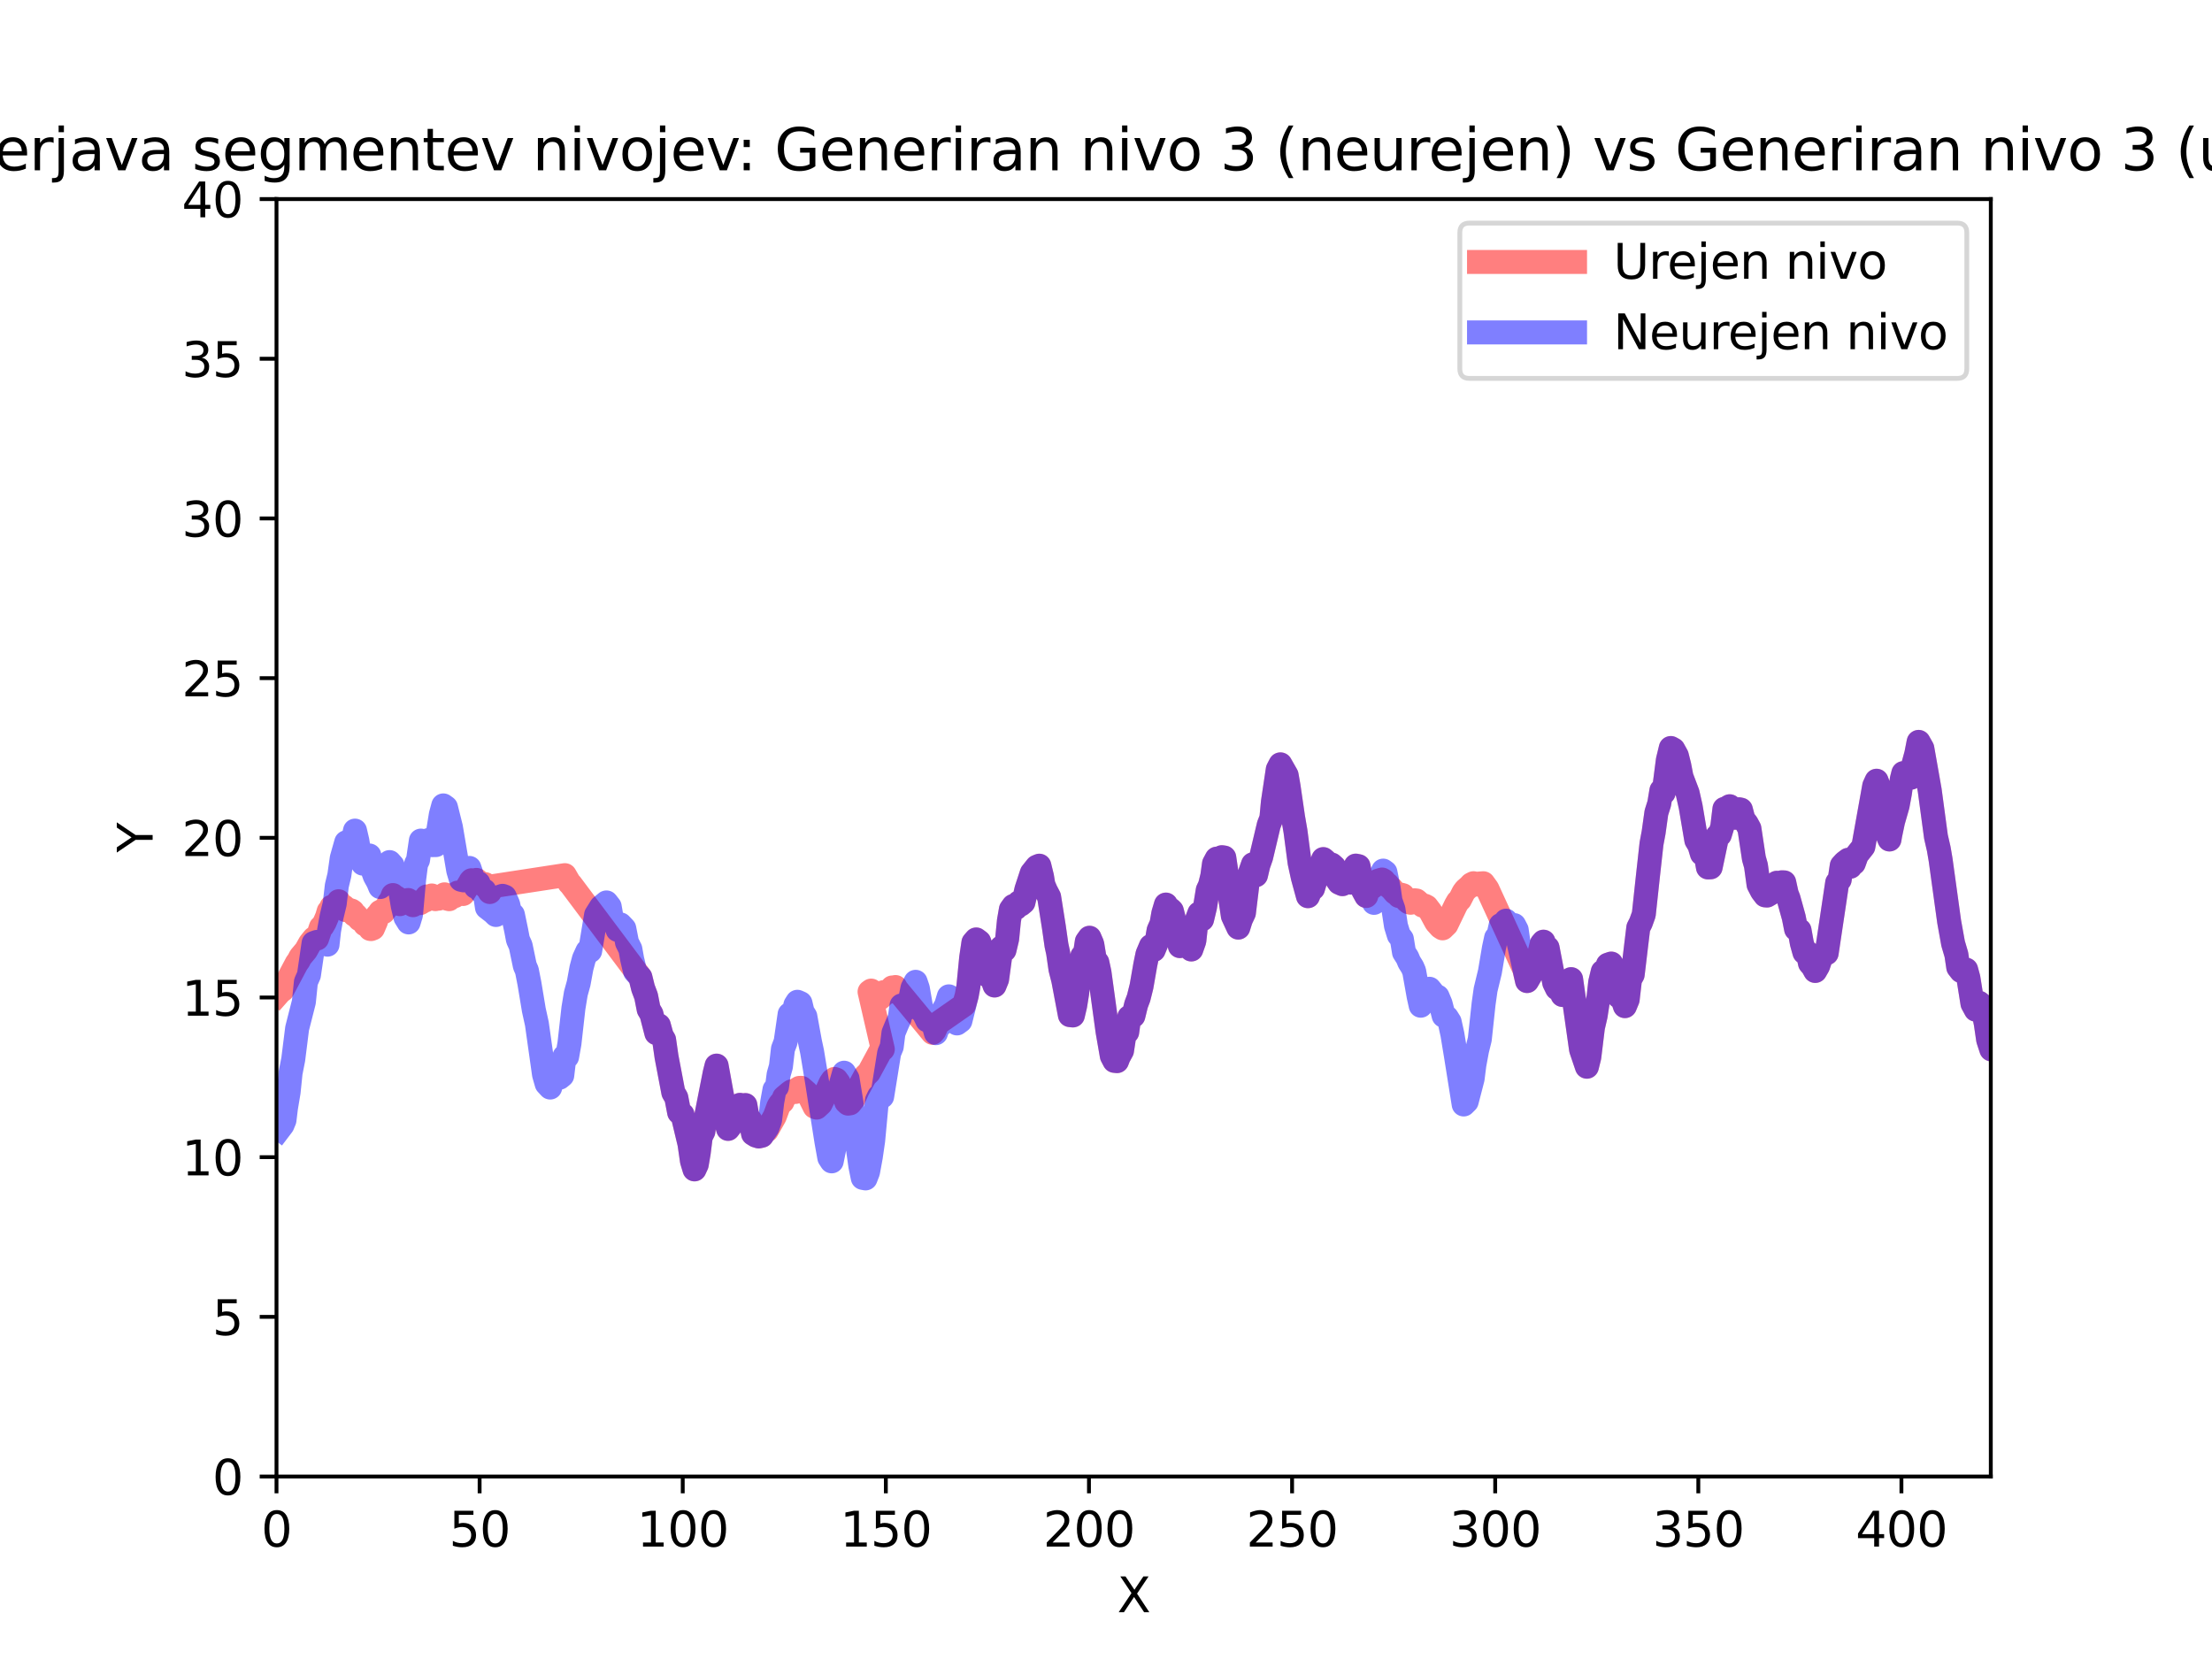 <?xml version="1.0" encoding="utf-8" standalone="no"?>
<!DOCTYPE svg PUBLIC "-//W3C//DTD SVG 1.1//EN"
  "http://www.w3.org/Graphics/SVG/1.1/DTD/svg11.dtd">
<svg xmlns:xlink="http://www.w3.org/1999/xlink" width="460.8pt" height="345.6pt" viewBox="0 0 460.8 345.6" xmlns="http://www.w3.org/2000/svg" version="1.1">
 <defs>
  <style type="text/css">*{stroke-linejoin: round; stroke-linecap: butt}</style>
 </defs>
 <g id="figure_1">
  <g id="patch_1">
   <path d="M 0 345.6 
L 460.8 345.6 
L 460.8 0 
L 0 0 
z
" style="fill: #ffffff"/>
  </g>
  <g id="axes_1">
   <g id="patch_2">
    <path d="M 57.6 307.584 
L 414.72 307.584 
L 414.72 41.472 
L 57.6 41.472 
z
" style="fill: #ffffff"/>
   </g>
   <g id="line2d_1">
    <path d="M 57.989 207.021 
L 58.423 206.529 
L 58.835 206.265 
L 61.806 200.671 
L 62.189 200.145 
L 62.578 199.38 
L 63.743 197.986 
L 64.577 196.497 
L 65.394 195.483 
L 65.822 195.378 
L 66.061 195.513 
L 66.835 193.196 
L 67.191 192.92 
L 67.643 192.125 
L 68.121 191.01 
L 68.469 189.843 
L 68.633 189.852 
L 69.043 188.924 
L 69.488 189.097 
L 69.838 188.877 
L 70.536 187.745 
L 70.945 188.655 
L 71.607 188.818 
L 71.977 189.58 
L 72.442 189.398 
L 72.754 189.628 
L 73.211 189.683 
L 73.49 189.874 
L 73.823 190.57 
L 74.091 190.579 
L 74.904 191.511 
L 75.503 191.721 
L 76.037 192.572 
L 76.358 192.552 
L 76.772 192.928 
L 77.12 193.516 
L 77.299 193.542 
L 77.704 193.387 
L 78.355 191.869 
L 78.607 190.685 
L 78.756 190.599 
L 79.196 189.938 
L 79.251 190.01 
L 79.555 189.746 
L 79.895 190.004 
L 80.295 189.436 
L 81.087 187.948 
L 81.477 187.478 
L 81.846 186.457 
L 82.269 186.852 
L 82.6 186.976 
L 82.954 187.484 
L 83.3 188.354 
L 83.686 187.92 
L 83.995 187.853 
L 84.56 187.569 
L 85.019 187.487 
L 85.552 188.241 
L 86.042 188.568 
L 86.352 188.099 
L 86.755 188.125 
L 86.951 187.98 
L 87.524 188.131 
L 87.86 187.939 
L 88.247 187.479 
L 88.463 187.442 
L 88.583 187.58 
L 88.926 186.742 
L 89.329 186.736 
L 89.837 186.98 
L 89.787 186.915 
L 89.942 186.545 
L 90.255 186.754 
L 90.423 186.846 
L 90.717 187.303 
L 91.102 187.135 
L 91.385 187.207 
L 92.609 186.309 
L 93.191 187.224 
L 93.571 187.314 
L 94.406 186.448 
L 94.712 186.689 
L 95.353 185.942 
L 95.727 185.974 
L 96.465 186.233 
L 98.059 183.567 
L 98.024 183.59 
L 98.222 183.372 
L 98.994 183.655 
L 99.245 183.3 
L 100.342 184.163 
L 101.072 184.188 
L 101.496 185.039 
L 101.658 184.997 
L 102.023 185.826 
L 102.608 184.619 
L 117.665 182.313 
L 118.594 183.921 
L 118.903 184.231 
L 133.406 203.591 
L 133.964 205.848 
L 134.594 207.521 
L 135.134 210.271 
L 135.705 211.231 
L 136.734 215.22 
L 137.247 213.597 
L 137.833 215.74 
L 138.341 216.608 
L 138.854 220.169 
L 140.268 227.59 
L 140.888 228.653 
L 141.486 231.748 
L 142.17 232.176 
L 143.628 238.258 
L 144.148 241.857 
L 144.674 243.601 
L 145.141 242.589 
L 145.557 240.143 
L 145.978 236.792 
L 146.531 235.695 
L 146.849 233.15 
L 147.055 232.82 
L 148.892 223.514 
L 149.276 221.99 
L 150.811 230.421 
L 151.272 233.761 
L 151.676 235.168 
L 152.343 234.315 
L 152.911 232.063 
L 153.611 232.286 
L 154.158 230.16 
L 154.9 231.247 
L 155.271 230.204 
L 155.738 232.888 
L 156.321 233.373 
L 156.882 236.193 
L 157.476 236.565 
L 158.067 236.744 
L 158.711 236.591 
L 159.314 235.674 
L 159.752 235.462 
L 161.403 232.546 
L 162.181 230.443 
L 162.567 229.874 
L 163.004 229.493 
L 163.348 228.606 
L 164.522 227.615 
L 164.928 227.334 
L 165.716 227.471 
L 166.11 226.893 
L 166.532 226.633 
L 166.946 226.62 
L 168.084 227.62 
L 168.482 228.11 
L 169.693 230.555 
L 170.118 230.729 
L 170.951 229.962 
L 172.167 227.497 
L 172.988 225.676 
L 173.411 225.051 
L 173.832 224.766 
L 174.219 224.903 
L 174.677 225.529 
L 175.504 227.655 
L 175.892 228.219 
L 176.281 229.552 
L 176.66 229.906 
L 177.083 229.843 
L 177.84 228.879 
L 178.62 227.124 
L 180.23 224.165 
L 181.021 223.397 
L 183.492 218.833 
L 183.905 218.578 
L 181.146 206.604 
L 181.479 206.359 
L 181.664 206.63 
L 182.279 207.051 
L 182.788 207.696 
L 183.237 207.986 
L 183.567 207.715 
L 183.943 206.723 
L 184.187 206.66 
L 184.769 206.791 
L 185.04 206.489 
L 185.57 206.198 
L 185.88 205.708 
L 186.213 206.162 
L 186.542 205.618 
L 186.666 205.848 
L 186.605 205.861 
L 194.277 215.15 
L 194.671 214.693 
L 195.11 213.696 
L 195.539 213.043 
L 200.825 209.355 
L 201.385 207.397 
L 201.731 205.497 
L 202.321 199.475 
L 202.782 196.36 
L 203.356 195.706 
L 203.995 196.188 
L 204.52 197.724 
L 204.945 200.68 
L 205.407 202.941 
L 205.95 203.364 
L 206.61 203.665 
L 207.186 205.297 
L 207.71 204.001 
L 208.611 197.366 
L 209.248 197.916 
L 209.808 195.563 
L 210.181 191.796 
L 210.589 189.449 
L 211.105 188.726 
L 211.653 189.149 
L 212.24 188.004 
L 212.65 188.423 
L 213.197 187.968 
L 213.822 185.284 
L 214.933 181.892 
L 215.991 180.563 
L 216.512 180.343 
L 217.066 182.607 
L 217.351 184.33 
L 217.884 185.576 
L 218.551 186.853 
L 219.554 193.196 
L 220.084 196.914 
L 220.419 198.452 
L 220.917 201.887 
L 221.502 204.192 
L 222.881 211.468 
L 223.496 211.533 
L 223.979 209.466 
L 224.387 206.93 
L 224.9 202.249 
L 225.462 199.176 
L 226.017 198.704 
L 226.405 196.134 
L 226.963 195.351 
L 227.534 196.679 
L 228.045 199.781 
L 228.597 200.504 
L 229.04 202.572 
L 230.729 214.889 
L 231.613 219.968 
L 232.152 220.994 
L 232.688 221.054 
L 233.035 220.162 
L 233.734 218.872 
L 234.228 215.61 
L 234.816 215.012 
L 235.25 211.866 
L 235.848 211.499 
L 236.102 211.628 
L 236.686 209.243 
L 237.197 207.891 
L 237.793 205.505 
L 238.586 200.967 
L 239.041 198.765 
L 239.752 197.082 
L 240.33 197.896 
L 240.878 196.575 
L 241.36 193.799 
L 241.962 192.451 
L 242.341 190.276 
L 242.886 188.442 
L 243.497 189.668 
L 243.796 189.432 
L 244.113 189.746 
L 244.655 191.855 
L 245.093 194.497 
L 245.793 197.093 
L 246.39 196.583 
L 246.959 197.113 
L 247.625 195.471 
L 248.168 197.793 
L 248.8 195.995 
L 249.247 191.852 
L 249.836 190.26 
L 250.412 191.524 
L 251.02 188.982 
L 251.6 185.437 
L 252.061 184.449 
L 252.543 182.495 
L 252.902 179.921 
L 253.465 178.871 
L 254.158 179.384 
L 254.545 178.569 
L 255.035 178.646 
L 256.828 190.796 
L 257.96 193.238 
L 258.491 191.541 
L 259.129 190.184 
L 259.826 184.456 
L 260.311 182.096 
L 261.021 180.043 
L 261.638 182.323 
L 262.141 180.194 
L 262.718 178.549 
L 264.308 171.855 
L 264.853 170.456 
L 265.172 167.062 
L 266.184 160.295 
L 266.734 159.23 
L 268.022 161.492 
L 268.423 163.767 
L 269.367 170.246 
L 269.872 173.167 
L 270.731 179.688 
L 271.399 182.758 
L 272.474 186.693 
L 273.004 185.404 
L 273.527 185.071 
L 274.172 182.899 
L 274.545 180.996 
L 275.133 180.276 
L 275.663 178.966 
L 276.145 179.379 
L 276.782 181.686 
L 277.394 180.104 
L 277.939 180.591 
L 278.452 183.124 
L 278.984 183.889 
L 279.648 184.188 
L 280.268 182.441 
L 280.929 182.611 
L 281.372 183.865 
L 281.958 182.238 
L 282.435 180.327 
L 283.007 180.443 
L 283.987 185.508 
L 284.612 186.652 
L 285.088 185.103 
L 285.478 185.103 
L 286.231 184.563 
L 286.625 183.848 
L 287.068 183.473 
L 287.903 183.223 
L 288.285 183.449 
L 288.649 183.987 
L 289.05 184.224 
L 289.443 184.766 
L 289.844 185.07 
L 290.64 186 
L 291.05 186.191 
L 291.422 186.662 
L 291.848 186.372 
L 292.25 186.489 
L 293.071 187.629 
L 293.478 187.966 
L 293.854 188.058 
L 294.277 187.864 
L 294.648 187.544 
L 295.067 187.587 
L 295.913 188.323 
L 296.357 188.653 
L 296.804 188.669 
L 297.207 188.877 
L 298.013 189.934 
L 298.81 191.416 
L 299.207 192.143 
L 300.091 193.117 
L 300.516 193.389 
L 301.318 192.615 
L 303.277 188.549 
L 303.695 187.829 
L 304.123 187.408 
L 304.877 185.921 
L 305.28 185.381 
L 306.12 184.639 
L 306.507 184.222 
L 306.956 183.994 
L 307.354 184.286 
L 307.757 184.09 
L 308.998 183.999 
L 309.841 185.164 
L 317.529 201.907 
L 318.117 204.371 
L 319.161 202.572 
L 319.634 201.988 
L 320.125 201.583 
L 320.673 198.627 
L 321.169 196.603 
L 321.534 196.171 
L 322.04 198.256 
L 322.389 197.441 
L 323.78 204.733 
L 324.351 205.902 
L 324.808 204.947 
L 325.495 207.275 
L 326.072 206.164 
L 326.704 204.502 
L 327.288 203.973 
L 329.37 218.648 
L 330.581 222.218 
L 331.079 220.205 
L 331.831 214.044 
L 332.399 211.586 
L 333.039 207.446 
L 333.356 204.603 
L 333.886 202.399 
L 334.475 202.65 
L 334.951 200.972 
L 335.654 200.731 
L 336.225 201.977 
L 336.796 205.632 
L 337.225 207.576 
L 337.825 207.591 
L 338.499 209.598 
L 339.072 208.21 
L 339.556 204.029 
L 340.114 203.027 
L 340.866 196.728 
L 341.287 193.253 
L 341.81 192.217 
L 342.432 190.485 
L 343.313 182.314 
L 344.042 175.742 
L 344.479 173.418 
L 345.055 169.289 
L 345.646 167.412 
L 346.101 164.673 
L 346.569 165.138 
L 347.448 158.339 
L 348.057 155.827 
L 348.592 156.124 
L 349.31 157.425 
L 349.817 159.429 
L 350.283 161.846 
L 351.56 165.21 
L 352.202 168.061 
L 353.375 175.02 
L 354.017 176.095 
L 354.541 177.849 
L 355.211 177.414 
L 355.797 180.703 
L 356.351 180.679 
L 357.727 174.186 
L 358.257 173.919 
L 358.779 172.211 
L 359.233 168.497 
L 359.69 168.347 
L 360.327 167.958 
L 361.479 170.352 
L 361.904 170.06 
L 362.242 168.581 
L 362.654 168.664 
L 363.191 170.707 
L 363.87 171.569 
L 364.432 172.606 
L 365.369 178.823 
L 365.797 180.328 
L 366.34 184.273 
L 367.036 185.616 
L 367.724 186.525 
L 368.095 186.557 
L 369.026 186.014 
L 369.485 184.441 
L 370.147 183.895 
L 370.605 184.48 
L 371.172 183.802 
L 371.682 183.82 
L 372.194 186.169 
L 372.584 187.174 
L 373.676 191.108 
L 374.16 193.542 
L 374.873 193.787 
L 375.352 196.45 
L 375.899 198.412 
L 376.592 198.49 
L 377.05 200.649 
L 377.616 201.302 
L 378.142 202.266 
L 378.759 201.194 
L 379.35 199.399 
L 379.891 198.82 
L 380.523 198.577 
L 382.721 183.874 
L 383.241 183.25 
L 383.675 180.329 
L 384.273 179.677 
L 385.018 179.111 
L 385.464 180.554 
L 385.973 179.822 
L 386.182 179.83 
L 386.806 178.097 
L 388.17 176.372 
L 390.436 163.721 
L 390.924 162.642 
L 391.266 163.554 
L 392.116 169.153 
L 392.495 171.851 
L 392.962 173.361 
L 393.609 174.877 
L 393.769 173.929 
L 394.357 171.126 
L 395.306 167.826 
L 395.79 165.212 
L 396.185 162.311 
L 396.504 161.051 
L 397.007 161.478 
L 398.1 162.002 
L 398.621 159.178 
L 399.199 157.051 
L 399.687 154.551 
L 400.457 155.918 
L 401.995 164.634 
L 403.296 174.303 
L 403.884 176.871 
L 404.264 179.103 
L 406.043 191.985 
L 406.863 196.538 
L 407.55 198.869 
L 407.942 201.507 
L 408.553 202.289 
L 408.966 202.028 
L 409.583 201.996 
L 410.05 203.727 
L 410.901 209.061 
L 411.594 210.336 
L 412.262 208.888 
L 412.911 209.413 
L 413.68 213.243 
L 414.171 216.609 
L 414.828 218.607 
L 415.351 217.601 
L 415.94 214.918 
L 416.889 207.505 
L 417.107 206.825 
L 417.43 205.01 
L 418.028 205.727 
L 418.574 202.894 
L 419.047 198.524 
L 419.574 197.474 
L 419.885 195.576 
L 420.359 194.979 
L 421.041 192.982 
L 421.279 192.975 
L 421.854 193.885 
L 422.402 193.304 
L 423.021 191.193 
L 423.734 189.599 
L 424.405 184.261 
L 424.933 181.287 
L 425.507 179.554 
L 426.24 179.263 
L 426.7 177.763 
L 427.161 177.605 
L 427.786 178.694 
L 428.503 180.546 
L 429.093 183.369 
L 429.552 181.292 
L 430.126 181.717 
L 430.457 180.516 
L 431.051 179.655 
L 431.58 178.35 
L 432.149 178.654 
L 432.631 175.613 
L 433.282 174.243 
L 433.885 175.599 
L 434.531 177.449 
L 435.098 176.469 
L 435.829 176.491 
L 436.254 175.094 
L 436.683 171.341 
L 438.067 168.69 
L 438.662 168.527 
L 439.216 167.041 
L 439.7 168.771 
L 440.18 168.098 
L 440.683 170.549 
L 441.12 170.35 
L 441.539 168.999 
L 442.113 169.278 
L 442.613 170.437 
L 443.25 173.445 
L 443.937 173.915 
L 444.428 177.371 
L 444.718 178.271 
L 445.31 178.613 
L 446.044 179.668 
L 446.609 179.506 
L 447.213 177.352 
L 447.848 176.845 
L 448.513 176.676 
L 449.673 172.043 
L 450.634 169.173 
L 451.186 165.434 
L 451.698 162.844 
L 452.336 163.729 
L 452.74 164.924 
L 453.213 167.904 
L 453.717 167.536 
L 454.279 168.817 
L 454.997 168.227 
L 455.489 166.822 
L 456.24 159.515 
L 456.818 156.868 
L 457.391 157.285 
L 457.835 156.52 
L 458.275 158.293 
L 458.984 160.39 
L 459.58 161.251 
L 460.087 164.653 
L 460.434 166.087 
L 460.892 166.419 
L 461.8 172.199 
L 461.8 172.199 
" clip-path="url(#p571373178b)" style="fill: none; stroke: #ff0000; stroke-opacity: 0.5; stroke-width: 5; stroke-linecap: square"/>
   </g>
   <g id="line2d_2">
    <path d="M 58.262 235.121 
L 58.847 234.349 
L 59.258 233.352 
L 59.576 230.764 
L 60.119 227.516 
L 60.531 223.502 
L 61.087 220.674 
L 61.897 214.23 
L 63.3 208.717 
L 63.727 204.556 
L 64.356 203.121 
L 65.328 196.467 
L 66.026 196.215 
L 66.587 196.541 
L 67.22 196.232 
L 68.226 196.788 
L 68.557 193.822 
L 69.08 190.935 
L 69.732 188.24 
L 70.165 184.505 
L 70.691 182.312 
L 71.196 178.764 
L 72.128 175.467 
L 72.859 176.827 
L 73.346 175.773 
L 73.951 173.034 
L 74.445 175.159 
L 74.871 177.791 
L 75.595 179.909 
L 76.944 178.212 
L 77.437 180.719 
L 78.068 182.483 
L 78.752 183.723 
L 79.193 184.787 
L 79.832 182.052 
L 80.557 182.364 
L 81.148 179.59 
L 81.773 180.29 
L 82.128 182.437 
L 82.614 183.644 
L 82.845 183.879 
L 83.408 185.774 
L 83.898 188.688 
L 84.469 191.104 
L 85.125 192.157 
L 85.617 190.527 
L 86.286 183.034 
L 86.687 179.944 
L 87.08 179.167 
L 87.678 175.112 
L 88.384 175.833 
L 88.821 175.805 
L 89.349 174.975 
L 90.015 176.053 
L 90.801 176.043 
L 91.833 169.697 
L 92.347 167.784 
L 92.9 168.184 
L 93.929 172.318 
L 95.463 181.344 
L 96.035 183.269 
L 96.602 183.395 
L 97.256 181.712 
L 97.788 180.807 
L 99.09 184.753 
L 99.682 183.973 
L 100.249 185.715 
L 100.912 185.519 
L 101.446 189.046 
L 102.746 190.049 
L 103.319 190.607 
L 104.173 186.789 
L 104.689 186.617 
L 105.15 186.785 
L 105.858 188.397 
L 106.362 190.655 
L 106.847 190.549 
L 107.549 193.916 
L 107.895 195.744 
L 108.463 197.008 
L 109.335 201.194 
L 109.758 202.166 
L 110.287 204.852 
L 111.207 210.391 
L 111.84 213.265 
L 113.332 223.841 
L 113.883 225.763 
L 114.615 226.554 
L 115.273 224.28 
L 116.564 224.503 
L 117.122 224.045 
L 117.601 220.048 
L 118.136 220.141 
L 118.627 217.375 
L 119.452 210.033 
L 119.957 206.957 
L 120.541 204.844 
L 121.126 201.671 
L 121.649 199.71 
L 122.371 198.134 
L 122.936 198.105 
L 124.178 190.577 
L 125.236 188.89 
L 126.333 187.994 
L 127.006 188.851 
L 127.495 191.674 
L 128.184 192.482 
L 128.654 193.721 
L 129.233 192.571 
L 130.05 193.43 
L 130.619 196.333 
L 131.309 197.709 
L 131.683 199.78 
L 132.298 202.371 
L 133.406 203.591 
L 133.964 205.848 
L 134.594 207.521 
L 135.134 210.271 
L 135.705 211.231 
L 136.734 215.22 
L 137.247 213.597 
L 137.833 215.74 
L 138.341 216.608 
L 138.854 220.169 
L 140.268 227.59 
L 140.888 228.653 
L 141.486 231.748 
L 142.17 232.176 
L 143.628 238.258 
L 144.148 241.857 
L 144.674 243.601 
L 145.141 242.589 
L 145.557 240.143 
L 145.978 236.792 
L 146.531 235.695 
L 146.849 233.15 
L 147.055 232.82 
L 148.892 223.514 
L 149.276 221.99 
L 150.811 230.421 
L 151.272 233.761 
L 151.676 235.168 
L 152.343 234.315 
L 152.911 232.063 
L 153.611 232.286 
L 154.158 230.16 
L 154.9 231.247 
L 155.271 230.204 
L 155.738 232.888 
L 156.321 233.373 
L 156.882 236.193 
L 157.476 236.565 
L 158.067 236.744 
L 158.711 236.591 
L 159.86 234.91 
L 160.411 233.384 
L 160.867 229.59 
L 161.341 226.987 
L 161.862 226.408 
L 162.199 223.856 
L 162.681 222.153 
L 163.105 218.501 
L 163.655 217.049 
L 164.492 211.282 
L 165.081 211.976 
L 165.694 209.357 
L 166.115 208.69 
L 166.752 208.975 
L 167.184 210.797 
L 167.763 211.732 
L 168.721 216.988 
L 169.176 219.11 
L 170.209 225.374 
L 170.948 230.123 
L 172.174 237.899 
L 172.763 241.171 
L 173.256 241.928 
L 173.785 239.312 
L 174.851 227.633 
L 175.192 225.78 
L 175.844 223.464 
L 176.553 224.66 
L 177.407 229.862 
L 179.231 242.914 
L 179.73 245.369 
L 180.309 245.481 
L 180.826 244.138 
L 181.405 240.985 
L 181.897 237.59 
L 182.672 229.286 
L 183.111 228.361 
L 183.767 228.431 
L 185.232 219.331 
L 185.765 218.049 
L 186.126 215.168 
L 186.847 213.417 
L 187.438 212.09 
L 187.801 209.459 
L 189.084 209.998 
L 189.655 207.988 
L 190.089 205.818 
L 190.742 204.53 
L 191.203 205.897 
L 191.992 210.507 
L 192.561 211.311 
L 193.171 212.564 
L 193.565 212.593 
L 193.702 212.068 
L 194.318 212.955 
L 194.964 215.223 
L 195.51 213.609 
L 196.066 213.418 
L 196.534 210.393 
L 197.077 209.482 
L 197.661 207.559 
L 198.679 210.174 
L 199.361 213.196 
L 200.062 212.684 
L 201.385 207.397 
L 201.731 205.497 
L 202.321 199.474 
L 202.782 196.36 
L 203.356 195.706 
L 203.995 196.188 
L 204.52 197.724 
L 204.945 200.68 
L 205.407 202.941 
L 205.95 203.364 
L 206.61 203.665 
L 207.186 205.297 
L 207.71 204.001 
L 208.611 197.366 
L 209.248 197.916 
L 209.808 195.563 
L 210.181 191.796 
L 210.589 189.449 
L 211.105 188.726 
L 211.653 189.149 
L 212.24 188.004 
L 212.65 188.423 
L 213.197 187.968 
L 213.822 185.284 
L 214.933 181.892 
L 215.991 180.563 
L 216.512 180.343 
L 217.066 182.607 
L 217.351 184.33 
L 217.884 185.576 
L 218.551 186.853 
L 219.554 193.196 
L 220.084 196.914 
L 220.419 198.452 
L 220.917 201.887 
L 221.502 204.192 
L 222.881 211.468 
L 223.496 211.533 
L 223.979 209.466 
L 224.387 206.93 
L 224.9 202.249 
L 225.463 199.176 
L 226.017 198.704 
L 226.405 196.134 
L 226.963 195.351 
L 227.534 196.679 
L 228.045 199.781 
L 228.597 200.504 
L 229.04 202.572 
L 230.729 214.889 
L 231.613 219.968 
L 232.152 220.994 
L 232.688 221.054 
L 233.035 220.162 
L 233.734 218.872 
L 234.228 215.61 
L 234.816 215.012 
L 235.25 211.866 
L 235.848 211.499 
L 236.102 211.628 
L 236.686 209.243 
L 237.197 207.891 
L 237.793 205.505 
L 238.586 200.967 
L 239.041 198.765 
L 239.752 197.082 
L 240.33 197.896 
L 240.878 196.575 
L 241.36 193.799 
L 241.962 192.451 
L 242.341 190.276 
L 242.886 188.442 
L 243.497 189.668 
L 243.796 189.432 
L 244.113 189.746 
L 244.655 191.855 
L 245.093 194.497 
L 245.792 197.093 
L 246.39 196.583 
L 246.959 197.113 
L 247.625 195.471 
L 248.168 197.793 
L 248.8 195.995 
L 249.247 191.852 
L 249.836 190.26 
L 250.412 191.524 
L 251.02 188.982 
L 251.6 185.437 
L 252.061 184.449 
L 252.543 182.495 
L 252.902 179.921 
L 253.465 178.871 
L 254.158 179.384 
L 254.545 178.569 
L 255.035 178.646 
L 256.828 190.796 
L 257.96 193.238 
L 258.491 191.541 
L 259.129 190.184 
L 259.826 184.456 
L 260.311 182.096 
L 261.021 180.043 
L 261.638 182.323 
L 262.141 180.194 
L 262.718 178.549 
L 264.308 171.855 
L 264.853 170.456 
L 265.172 167.062 
L 266.184 160.295 
L 266.734 159.23 
L 268.022 161.492 
L 268.423 163.767 
L 269.367 170.246 
L 269.872 173.167 
L 270.731 179.688 
L 271.399 182.759 
L 272.474 186.693 
L 273.004 185.404 
L 273.527 185.071 
L 274.172 182.899 
L 274.545 180.996 
L 275.133 180.276 
L 275.663 178.966 
L 276.145 179.379 
L 276.782 181.686 
L 277.394 180.104 
L 277.939 180.591 
L 278.452 183.124 
L 278.984 183.889 
L 279.648 184.188 
L 280.268 182.441 
L 280.929 182.611 
L 281.372 183.865 
L 281.958 182.238 
L 282.435 180.327 
L 283.007 180.443 
L 283.987 185.508 
L 284.612 186.652 
L 285.088 185.103 
L 285.665 187.04 
L 286.229 188.084 
L 286.862 186.447 
L 287.408 182.936 
L 288.139 181.365 
L 288.608 181.711 
L 289.305 185.123 
L 289.668 187.669 
L 290.275 189.398 
L 290.805 192.868 
L 291.397 194.801 
L 292.029 195.612 
L 292.481 198.387 
L 293.169 199.462 
L 293.58 200.431 
L 294.231 201.478 
L 294.596 202.328 
L 295.534 207.581 
L 295.963 209.508 
L 297.214 206.379 
L 297.785 205.979 
L 298.513 206.878 
L 298.85 207.788 
L 299.477 207.606 
L 300.104 209.106 
L 300.745 211.601 
L 301.397 211.939 
L 301.992 212.883 
L 302.562 215.47 
L 303.321 220.087 
L 304.914 230.078 
L 305.54 229.463 
L 306.772 224.706 
L 307.134 221.832 
L 307.692 218.819 
L 308.268 216.481 
L 309.063 209.097 
L 309.477 206.168 
L 310.376 202.456 
L 311.209 197.512 
L 311.667 195.375 
L 312.162 194.813 
L 312.632 192.698 
L 313.056 192.763 
L 313.732 191.795 
L 314.465 193.074 
L 314.883 194.332 
L 315.429 192.712 
L 315.952 193.708 
L 316.307 196.175 
L 318.117 204.371 
L 319.161 202.572 
L 319.634 201.988 
L 320.125 201.583 
L 320.673 198.627 
L 321.169 196.603 
L 321.534 196.171 
L 322.04 198.256 
L 322.389 197.441 
L 323.78 204.733 
L 324.351 205.902 
L 324.808 204.947 
L 325.495 207.275 
L 326.072 206.164 
L 326.704 204.502 
L 327.288 203.973 
L 329.37 218.648 
L 330.581 222.218 
L 331.079 220.205 
L 331.831 214.044 
L 332.399 211.586 
L 333.039 207.446 
L 333.356 204.603 
L 333.886 202.399 
L 334.475 202.65 
L 334.951 200.972 
L 335.654 200.731 
L 336.225 201.977 
L 336.796 205.632 
L 337.225 207.576 
L 337.825 207.591 
L 338.499 209.598 
L 339.072 208.21 
L 339.556 204.029 
L 340.114 203.027 
L 340.866 196.728 
L 341.287 193.253 
L 341.81 192.217 
L 342.432 190.485 
L 343.313 182.314 
L 344.042 175.742 
L 344.479 173.418 
L 345.055 169.289 
L 345.646 167.412 
L 346.101 164.673 
L 346.569 165.138 
L 347.448 158.339 
L 348.057 155.827 
L 348.592 156.124 
L 349.31 157.425 
L 349.817 159.429 
L 350.283 161.846 
L 351.56 165.21 
L 352.202 168.061 
L 353.375 175.02 
L 354.017 176.095 
L 354.541 177.849 
L 355.211 177.414 
L 355.797 180.703 
L 356.351 180.679 
L 357.727 174.186 
L 358.257 173.919 
L 358.779 172.211 
L 359.233 168.497 
L 359.69 168.347 
L 360.327 167.958 
L 361.479 170.352 
L 361.904 170.06 
L 362.242 168.581 
L 362.654 168.664 
L 363.191 170.707 
L 363.87 171.569 
L 364.432 172.606 
L 365.369 178.823 
L 365.797 180.328 
L 366.34 184.273 
L 367.036 185.616 
L 367.724 186.525 
L 368.095 186.557 
L 369.026 186.014 
L 369.485 184.441 
L 370.147 183.895 
L 370.605 184.48 
L 371.172 183.802 
L 371.682 183.82 
L 372.194 186.169 
L 372.584 187.174 
L 373.676 191.108 
L 374.16 193.542 
L 374.873 193.787 
L 375.352 196.45 
L 375.899 198.412 
L 376.592 198.49 
L 377.05 200.649 
L 377.616 201.302 
L 378.142 202.266 
L 378.759 201.194 
L 379.35 199.399 
L 379.891 198.82 
L 380.523 198.577 
L 382.721 183.874 
L 383.241 183.25 
L 383.675 180.329 
L 384.273 179.677 
L 385.018 179.111 
L 385.464 180.554 
L 385.973 179.822 
L 386.182 179.83 
L 386.806 178.097 
L 388.17 176.372 
L 390.436 163.721 
L 390.924 162.642 
L 391.266 163.554 
L 392.116 169.153 
L 392.495 171.851 
L 392.962 173.361 
L 393.609 174.877 
L 393.769 173.929 
L 394.357 171.126 
L 395.306 167.826 
L 395.79 165.212 
L 396.185 162.311 
L 396.504 161.051 
L 397.007 161.478 
L 398.1 162.002 
L 398.621 159.178 
L 399.199 157.051 
L 399.687 154.551 
L 400.456 155.918 
L 401.995 164.634 
L 403.296 174.303 
L 403.884 176.871 
L 404.264 179.103 
L 406.043 191.985 
L 406.863 196.538 
L 407.55 198.869 
L 407.942 201.507 
L 408.553 202.289 
L 408.966 202.028 
L 409.583 201.996 
L 410.05 203.727 
L 410.901 209.061 
L 411.594 210.336 
L 412.262 208.888 
L 412.911 209.413 
L 413.68 213.243 
L 414.171 216.609 
L 414.828 218.607 
L 415.351 217.601 
L 415.94 214.918 
L 416.889 207.505 
L 417.107 206.825 
L 417.43 205.01 
L 418.028 205.727 
L 418.574 202.894 
L 419.047 198.524 
L 419.574 197.474 
L 419.885 195.576 
L 420.359 194.979 
L 421.041 192.982 
L 421.279 192.975 
L 421.854 193.885 
L 422.402 193.304 
L 423.021 191.193 
L 423.734 189.599 
L 424.405 184.261 
L 424.933 181.287 
L 425.507 179.554 
L 426.24 179.263 
L 426.7 177.763 
L 427.161 177.605 
L 427.786 178.694 
L 428.503 180.546 
L 429.093 183.369 
L 429.552 181.292 
L 430.126 181.717 
L 430.457 180.516 
L 431.051 179.655 
L 431.58 178.35 
L 432.149 178.654 
L 432.631 175.613 
L 433.282 174.243 
L 433.885 175.599 
L 434.531 177.449 
L 435.098 176.469 
L 435.829 176.491 
L 436.254 175.094 
L 436.683 171.341 
L 438.067 168.69 
L 438.662 168.527 
L 439.216 167.041 
L 439.7 168.771 
L 440.18 168.098 
L 440.683 170.549 
L 441.12 170.35 
L 441.539 168.999 
L 442.113 169.278 
L 442.613 170.437 
L 443.25 173.445 
L 443.937 173.915 
L 444.428 177.371 
L 444.718 178.271 
L 445.31 178.613 
L 446.044 179.668 
L 446.609 179.506 
L 447.213 177.352 
L 447.848 176.845 
L 448.513 176.676 
L 449.673 172.043 
L 450.634 169.173 
L 451.186 165.434 
L 451.698 162.844 
L 452.336 163.729 
L 452.74 164.924 
L 453.213 167.904 
L 453.717 167.536 
L 454.279 168.817 
L 454.997 168.227 
L 455.489 166.822 
L 456.24 159.515 
L 456.818 156.868 
L 457.391 157.285 
L 457.835 156.52 
L 458.275 158.293 
L 458.984 160.39 
L 459.58 161.251 
L 460.087 164.653 
L 460.434 166.087 
L 460.892 166.419 
L 461.8 172.199 
L 461.8 172.199 
" clip-path="url(#p571373178b)" style="fill: none; stroke: #0000ff; stroke-opacity: 0.5; stroke-width: 5; stroke-linecap: square"/>
   </g>
   <g id="matplotlib.axis_1">
    <g id="xtick_1">
     <g id="line2d_3">
      <defs>
       <path id="m6b997e5cc7" d="M 0 0 
L 0 3.5 
" style="stroke: #000000; stroke-width: 0.8"/>
      </defs>
      <g>
       <use xlink:href="#m6b997e5cc7" x="57.6" y="307.584" style="stroke: #000000; stroke-width: 0.8"/>
      </g>
     </g>
     <g id="text_1">
      <!-- 0 -->
      <g transform="translate(54.419 322.182) scale(0.1 -0.1)">
       <defs>
        <path id="DejaVuSans-30" d="M 2034 4250 
Q 1547 4250 1301 3770 
Q 1056 3291 1056 2328 
Q 1056 1369 1301 889 
Q 1547 409 2034 409 
Q 2525 409 2770 889 
Q 3016 1369 3016 2328 
Q 3016 3291 2770 3770 
Q 2525 4250 2034 4250 
z
M 2034 4750 
Q 2819 4750 3233 4129 
Q 3647 3509 3647 2328 
Q 3647 1150 3233 529 
Q 2819 -91 2034 -91 
Q 1250 -91 836 529 
Q 422 1150 422 2328 
Q 422 3509 836 4129 
Q 1250 4750 2034 4750 
z
" transform="scale(0.016)"/>
       </defs>
       <use xlink:href="#DejaVuSans-30"/>
      </g>
     </g>
    </g>
    <g id="xtick_2">
     <g id="line2d_4">
      <g>
       <use xlink:href="#m6b997e5cc7" x="99.913" y="307.584" style="stroke: #000000; stroke-width: 0.8"/>
      </g>
     </g>
     <g id="text_2">
      <!-- 50 -->
      <g transform="translate(93.55 322.182) scale(0.1 -0.1)">
       <defs>
        <path id="DejaVuSans-35" d="M 691 4666 
L 3169 4666 
L 3169 4134 
L 1269 4134 
L 1269 2991 
Q 1406 3038 1543 3061 
Q 1681 3084 1819 3084 
Q 2600 3084 3056 2656 
Q 3513 2228 3513 1497 
Q 3513 744 3044 326 
Q 2575 -91 1722 -91 
Q 1428 -91 1123 -41 
Q 819 9 494 109 
L 494 744 
Q 775 591 1075 516 
Q 1375 441 1709 441 
Q 2250 441 2565 725 
Q 2881 1009 2881 1497 
Q 2881 1984 2565 2268 
Q 2250 2553 1709 2553 
Q 1456 2553 1204 2497 
Q 953 2441 691 2322 
L 691 4666 
z
" transform="scale(0.016)"/>
       </defs>
       <use xlink:href="#DejaVuSans-35"/>
       <use xlink:href="#DejaVuSans-30" x="63.623"/>
      </g>
     </g>
    </g>
    <g id="xtick_3">
     <g id="line2d_5">
      <g>
       <use xlink:href="#m6b997e5cc7" x="142.226" y="307.584" style="stroke: #000000; stroke-width: 0.8"/>
      </g>
     </g>
     <g id="text_3">
      <!-- 100 -->
      <g transform="translate(132.682 322.182) scale(0.1 -0.1)">
       <defs>
        <path id="DejaVuSans-31" d="M 794 531 
L 1825 531 
L 1825 4091 
L 703 3866 
L 703 4441 
L 1819 4666 
L 2450 4666 
L 2450 531 
L 3481 531 
L 3481 0 
L 794 0 
L 794 531 
z
" transform="scale(0.016)"/>
       </defs>
       <use xlink:href="#DejaVuSans-31"/>
       <use xlink:href="#DejaVuSans-30" x="63.623"/>
       <use xlink:href="#DejaVuSans-30" x="127.246"/>
      </g>
     </g>
    </g>
    <g id="xtick_4">
     <g id="line2d_6">
      <g>
       <use xlink:href="#m6b997e5cc7" x="184.538" y="307.584" style="stroke: #000000; stroke-width: 0.8"/>
      </g>
     </g>
     <g id="text_4">
      <!-- 150 -->
      <g transform="translate(174.995 322.182) scale(0.1 -0.1)">
       <use xlink:href="#DejaVuSans-31"/>
       <use xlink:href="#DejaVuSans-35" x="63.623"/>
       <use xlink:href="#DejaVuSans-30" x="127.246"/>
      </g>
     </g>
    </g>
    <g id="xtick_5">
     <g id="line2d_7">
      <g>
       <use xlink:href="#m6b997e5cc7" x="226.851" y="307.584" style="stroke: #000000; stroke-width: 0.8"/>
      </g>
     </g>
     <g id="text_5">
      <!-- 200 -->
      <g transform="translate(217.307 322.182) scale(0.1 -0.1)">
       <defs>
        <path id="DejaVuSans-32" d="M 1228 531 
L 3431 531 
L 3431 0 
L 469 0 
L 469 531 
Q 828 903 1448 1529 
Q 2069 2156 2228 2338 
Q 2531 2678 2651 2914 
Q 2772 3150 2772 3378 
Q 2772 3750 2511 3984 
Q 2250 4219 1831 4219 
Q 1534 4219 1204 4116 
Q 875 4013 500 3803 
L 500 4441 
Q 881 4594 1212 4672 
Q 1544 4750 1819 4750 
Q 2544 4750 2975 4387 
Q 3406 4025 3406 3419 
Q 3406 3131 3298 2873 
Q 3191 2616 2906 2266 
Q 2828 2175 2409 1742 
Q 1991 1309 1228 531 
z
" transform="scale(0.016)"/>
       </defs>
       <use xlink:href="#DejaVuSans-32"/>
       <use xlink:href="#DejaVuSans-30" x="63.623"/>
       <use xlink:href="#DejaVuSans-30" x="127.246"/>
      </g>
     </g>
    </g>
    <g id="xtick_6">
     <g id="line2d_8">
      <g>
       <use xlink:href="#m6b997e5cc7" x="269.164" y="307.584" style="stroke: #000000; stroke-width: 0.8"/>
      </g>
     </g>
     <g id="text_6">
      <!-- 250 -->
      <g transform="translate(259.62 322.182) scale(0.1 -0.1)">
       <use xlink:href="#DejaVuSans-32"/>
       <use xlink:href="#DejaVuSans-35" x="63.623"/>
       <use xlink:href="#DejaVuSans-30" x="127.246"/>
      </g>
     </g>
    </g>
    <g id="xtick_7">
     <g id="line2d_9">
      <g>
       <use xlink:href="#m6b997e5cc7" x="311.477" y="307.584" style="stroke: #000000; stroke-width: 0.8"/>
      </g>
     </g>
     <g id="text_7">
      <!-- 300 -->
      <g transform="translate(301.933 322.182) scale(0.1 -0.1)">
       <defs>
        <path id="DejaVuSans-33" d="M 2597 2516 
Q 3050 2419 3304 2112 
Q 3559 1806 3559 1356 
Q 3559 666 3084 287 
Q 2609 -91 1734 -91 
Q 1441 -91 1130 -33 
Q 819 25 488 141 
L 488 750 
Q 750 597 1062 519 
Q 1375 441 1716 441 
Q 2309 441 2620 675 
Q 2931 909 2931 1356 
Q 2931 1769 2642 2001 
Q 2353 2234 1838 2234 
L 1294 2234 
L 1294 2753 
L 1863 2753 
Q 2328 2753 2575 2939 
Q 2822 3125 2822 3475 
Q 2822 3834 2567 4026 
Q 2313 4219 1838 4219 
Q 1578 4219 1281 4162 
Q 984 4106 628 3988 
L 628 4550 
Q 988 4650 1302 4700 
Q 1616 4750 1894 4750 
Q 2613 4750 3031 4423 
Q 3450 4097 3450 3541 
Q 3450 3153 3228 2886 
Q 3006 2619 2597 2516 
z
" transform="scale(0.016)"/>
       </defs>
       <use xlink:href="#DejaVuSans-33"/>
       <use xlink:href="#DejaVuSans-30" x="63.623"/>
       <use xlink:href="#DejaVuSans-30" x="127.246"/>
      </g>
     </g>
    </g>
    <g id="xtick_8">
     <g id="line2d_10">
      <g>
       <use xlink:href="#m6b997e5cc7" x="353.79" y="307.584" style="stroke: #000000; stroke-width: 0.8"/>
      </g>
     </g>
     <g id="text_8">
      <!-- 350 -->
      <g transform="translate(344.246 322.182) scale(0.1 -0.1)">
       <use xlink:href="#DejaVuSans-33"/>
       <use xlink:href="#DejaVuSans-35" x="63.623"/>
       <use xlink:href="#DejaVuSans-30" x="127.246"/>
      </g>
     </g>
    </g>
    <g id="xtick_9">
     <g id="line2d_11">
      <g>
       <use xlink:href="#m6b997e5cc7" x="396.102" y="307.584" style="stroke: #000000; stroke-width: 0.8"/>
      </g>
     </g>
     <g id="text_9">
      <!-- 400 -->
      <g transform="translate(386.559 322.182) scale(0.1 -0.1)">
       <defs>
        <path id="DejaVuSans-34" d="M 2419 4116 
L 825 1625 
L 2419 1625 
L 2419 4116 
z
M 2253 4666 
L 3047 4666 
L 3047 1625 
L 3713 1625 
L 3713 1100 
L 3047 1100 
L 3047 0 
L 2419 0 
L 2419 1100 
L 313 1100 
L 313 1709 
L 2253 4666 
z
" transform="scale(0.016)"/>
       </defs>
       <use xlink:href="#DejaVuSans-34"/>
       <use xlink:href="#DejaVuSans-30" x="63.623"/>
       <use xlink:href="#DejaVuSans-30" x="127.246"/>
      </g>
     </g>
    </g>
    <g id="text_10">
     <!-- X -->
     <g transform="translate(232.735 335.861) scale(0.1 -0.1)">
      <defs>
       <path id="DejaVuSans-58" d="M 403 4666 
L 1081 4666 
L 2241 2931 
L 3406 4666 
L 4084 4666 
L 2584 2425 
L 4184 0 
L 3506 0 
L 2194 1984 
L 872 0 
L 191 0 
L 1856 2491 
L 403 4666 
z
" transform="scale(0.016)"/>
      </defs>
      <use xlink:href="#DejaVuSans-58"/>
     </g>
    </g>
   </g>
   <g id="matplotlib.axis_2">
    <g id="ytick_1">
     <g id="line2d_12">
      <defs>
       <path id="m8dd1f0a8d3" d="M 0 0 
L -3.5 0 
" style="stroke: #000000; stroke-width: 0.8"/>
      </defs>
      <g>
       <use xlink:href="#m8dd1f0a8d3" x="57.6" y="307.584" style="stroke: #000000; stroke-width: 0.8"/>
      </g>
     </g>
     <g id="text_11">
      <!-- 0 -->
      <g transform="translate(44.237 311.383) scale(0.1 -0.1)">
       <use xlink:href="#DejaVuSans-30"/>
      </g>
     </g>
    </g>
    <g id="ytick_2">
     <g id="line2d_13">
      <g>
       <use xlink:href="#m8dd1f0a8d3" x="57.6" y="274.32" style="stroke: #000000; stroke-width: 0.8"/>
      </g>
     </g>
     <g id="text_12">
      <!-- 5 -->
      <g transform="translate(44.237 278.119) scale(0.1 -0.1)">
       <use xlink:href="#DejaVuSans-35"/>
      </g>
     </g>
    </g>
    <g id="ytick_3">
     <g id="line2d_14">
      <g>
       <use xlink:href="#m8dd1f0a8d3" x="57.6" y="241.056" style="stroke: #000000; stroke-width: 0.8"/>
      </g>
     </g>
     <g id="text_13">
      <!-- 10 -->
      <g transform="translate(37.875 244.855) scale(0.1 -0.1)">
       <use xlink:href="#DejaVuSans-31"/>
       <use xlink:href="#DejaVuSans-30" x="63.623"/>
      </g>
     </g>
    </g>
    <g id="ytick_4">
     <g id="line2d_15">
      <g>
       <use xlink:href="#m8dd1f0a8d3" x="57.6" y="207.792" style="stroke: #000000; stroke-width: 0.8"/>
      </g>
     </g>
     <g id="text_14">
      <!-- 15 -->
      <g transform="translate(37.875 211.591) scale(0.1 -0.1)">
       <use xlink:href="#DejaVuSans-31"/>
       <use xlink:href="#DejaVuSans-35" x="63.623"/>
      </g>
     </g>
    </g>
    <g id="ytick_5">
     <g id="line2d_16">
      <g>
       <use xlink:href="#m8dd1f0a8d3" x="57.6" y="174.528" style="stroke: #000000; stroke-width: 0.8"/>
      </g>
     </g>
     <g id="text_15">
      <!-- 20 -->
      <g transform="translate(37.875 178.327) scale(0.1 -0.1)">
       <use xlink:href="#DejaVuSans-32"/>
       <use xlink:href="#DejaVuSans-30" x="63.623"/>
      </g>
     </g>
    </g>
    <g id="ytick_6">
     <g id="line2d_17">
      <g>
       <use xlink:href="#m8dd1f0a8d3" x="57.6" y="141.264" style="stroke: #000000; stroke-width: 0.8"/>
      </g>
     </g>
     <g id="text_16">
      <!-- 25 -->
      <g transform="translate(37.875 145.063) scale(0.1 -0.1)">
       <use xlink:href="#DejaVuSans-32"/>
       <use xlink:href="#DejaVuSans-35" x="63.623"/>
      </g>
     </g>
    </g>
    <g id="ytick_7">
     <g id="line2d_18">
      <g>
       <use xlink:href="#m8dd1f0a8d3" x="57.6" y="108" style="stroke: #000000; stroke-width: 0.8"/>
      </g>
     </g>
     <g id="text_17">
      <!-- 30 -->
      <g transform="translate(37.875 111.799) scale(0.1 -0.1)">
       <use xlink:href="#DejaVuSans-33"/>
       <use xlink:href="#DejaVuSans-30" x="63.623"/>
      </g>
     </g>
    </g>
    <g id="ytick_8">
     <g id="line2d_19">
      <g>
       <use xlink:href="#m8dd1f0a8d3" x="57.6" y="74.736" style="stroke: #000000; stroke-width: 0.8"/>
      </g>
     </g>
     <g id="text_18">
      <!-- 35 -->
      <g transform="translate(37.875 78.535) scale(0.1 -0.1)">
       <use xlink:href="#DejaVuSans-33"/>
       <use xlink:href="#DejaVuSans-35" x="63.623"/>
      </g>
     </g>
    </g>
    <g id="ytick_9">
     <g id="line2d_20">
      <g>
       <use xlink:href="#m8dd1f0a8d3" x="57.6" y="41.472" style="stroke: #000000; stroke-width: 0.8"/>
      </g>
     </g>
     <g id="text_19">
      <!-- 40 -->
      <g transform="translate(37.875 45.271) scale(0.1 -0.1)">
       <use xlink:href="#DejaVuSans-34"/>
       <use xlink:href="#DejaVuSans-30" x="63.623"/>
      </g>
     </g>
    </g>
    <g id="text_20">
     <!-- Y -->
     <g transform="translate(31.795 177.582) rotate(-90) scale(0.1 -0.1)">
      <defs>
       <path id="DejaVuSans-59" d="M -13 4666 
L 666 4666 
L 1959 2747 
L 3244 4666 
L 3922 4666 
L 2272 2222 
L 2272 0 
L 1638 0 
L 1638 2222 
L -13 4666 
z
" transform="scale(0.016)"/>
      </defs>
      <use xlink:href="#DejaVuSans-59"/>
     </g>
    </g>
   </g>
   <g id="patch_3">
    <path d="M 57.6 307.584 
L 57.6 41.472 
" style="fill: none; stroke: #000000; stroke-width: 0.8; stroke-linejoin: miter; stroke-linecap: square"/>
   </g>
   <g id="patch_4">
    <path d="M 414.72 307.584 
L 414.72 41.472 
" style="fill: none; stroke: #000000; stroke-width: 0.8; stroke-linejoin: miter; stroke-linecap: square"/>
   </g>
   <g id="patch_5">
    <path d="M 57.6 307.584 
L 414.72 307.584 
" style="fill: none; stroke: #000000; stroke-width: 0.8; stroke-linejoin: miter; stroke-linecap: square"/>
   </g>
   <g id="patch_6">
    <path d="M 57.6 41.472 
L 414.72 41.472 
" style="fill: none; stroke: #000000; stroke-width: 0.8; stroke-linejoin: miter; stroke-linecap: square"/>
   </g>
   <g id="text_21">
    <!-- Primerjava segmentev nivojev: Generiran nivo 3 (neurejen) vs Generiran nivo 3 (urejen) -->
    <g transform="translate(-28.248 35.472) scale(0.12 -0.12)">
     <defs>
      <path id="DejaVuSans-50" d="M 1259 4147 
L 1259 2394 
L 2053 2394 
Q 2494 2394 2734 2622 
Q 2975 2850 2975 3272 
Q 2975 3691 2734 3919 
Q 2494 4147 2053 4147 
L 1259 4147 
z
M 628 4666 
L 2053 4666 
Q 2838 4666 3239 4311 
Q 3641 3956 3641 3272 
Q 3641 2581 3239 2228 
Q 2838 1875 2053 1875 
L 1259 1875 
L 1259 0 
L 628 0 
L 628 4666 
z
" transform="scale(0.016)"/>
      <path id="DejaVuSans-72" d="M 2631 2963 
Q 2534 3019 2420 3045 
Q 2306 3072 2169 3072 
Q 1681 3072 1420 2755 
Q 1159 2438 1159 1844 
L 1159 0 
L 581 0 
L 581 3500 
L 1159 3500 
L 1159 2956 
Q 1341 3275 1631 3429 
Q 1922 3584 2338 3584 
Q 2397 3584 2469 3576 
Q 2541 3569 2628 3553 
L 2631 2963 
z
" transform="scale(0.016)"/>
      <path id="DejaVuSans-69" d="M 603 3500 
L 1178 3500 
L 1178 0 
L 603 0 
L 603 3500 
z
M 603 4863 
L 1178 4863 
L 1178 4134 
L 603 4134 
L 603 4863 
z
" transform="scale(0.016)"/>
      <path id="DejaVuSans-6d" d="M 3328 2828 
Q 3544 3216 3844 3400 
Q 4144 3584 4550 3584 
Q 5097 3584 5394 3201 
Q 5691 2819 5691 2113 
L 5691 0 
L 5113 0 
L 5113 2094 
Q 5113 2597 4934 2840 
Q 4756 3084 4391 3084 
Q 3944 3084 3684 2787 
Q 3425 2491 3425 1978 
L 3425 0 
L 2847 0 
L 2847 2094 
Q 2847 2600 2669 2842 
Q 2491 3084 2119 3084 
Q 1678 3084 1418 2786 
Q 1159 2488 1159 1978 
L 1159 0 
L 581 0 
L 581 3500 
L 1159 3500 
L 1159 2956 
Q 1356 3278 1631 3431 
Q 1906 3584 2284 3584 
Q 2666 3584 2933 3390 
Q 3200 3197 3328 2828 
z
" transform="scale(0.016)"/>
      <path id="DejaVuSans-65" d="M 3597 1894 
L 3597 1613 
L 953 1613 
Q 991 1019 1311 708 
Q 1631 397 2203 397 
Q 2534 397 2845 478 
Q 3156 559 3463 722 
L 3463 178 
Q 3153 47 2828 -22 
Q 2503 -91 2169 -91 
Q 1331 -91 842 396 
Q 353 884 353 1716 
Q 353 2575 817 3079 
Q 1281 3584 2069 3584 
Q 2775 3584 3186 3129 
Q 3597 2675 3597 1894 
z
M 3022 2063 
Q 3016 2534 2758 2815 
Q 2500 3097 2075 3097 
Q 1594 3097 1305 2825 
Q 1016 2553 972 2059 
L 3022 2063 
z
" transform="scale(0.016)"/>
      <path id="DejaVuSans-6a" d="M 603 3500 
L 1178 3500 
L 1178 -63 
Q 1178 -731 923 -1031 
Q 669 -1331 103 -1331 
L -116 -1331 
L -116 -844 
L 38 -844 
Q 366 -844 484 -692 
Q 603 -541 603 -63 
L 603 3500 
z
M 603 4863 
L 1178 4863 
L 1178 4134 
L 603 4134 
L 603 4863 
z
" transform="scale(0.016)"/>
      <path id="DejaVuSans-61" d="M 2194 1759 
Q 1497 1759 1228 1600 
Q 959 1441 959 1056 
Q 959 750 1161 570 
Q 1363 391 1709 391 
Q 2188 391 2477 730 
Q 2766 1069 2766 1631 
L 2766 1759 
L 2194 1759 
z
M 3341 1997 
L 3341 0 
L 2766 0 
L 2766 531 
Q 2569 213 2275 61 
Q 1981 -91 1556 -91 
Q 1019 -91 701 211 
Q 384 513 384 1019 
Q 384 1609 779 1909 
Q 1175 2209 1959 2209 
L 2766 2209 
L 2766 2266 
Q 2766 2663 2505 2880 
Q 2244 3097 1772 3097 
Q 1472 3097 1187 3025 
Q 903 2953 641 2809 
L 641 3341 
Q 956 3463 1253 3523 
Q 1550 3584 1831 3584 
Q 2591 3584 2966 3190 
Q 3341 2797 3341 1997 
z
" transform="scale(0.016)"/>
      <path id="DejaVuSans-76" d="M 191 3500 
L 800 3500 
L 1894 563 
L 2988 3500 
L 3597 3500 
L 2284 0 
L 1503 0 
L 191 3500 
z
" transform="scale(0.016)"/>
      <path id="DejaVuSans-20" transform="scale(0.016)"/>
      <path id="DejaVuSans-73" d="M 2834 3397 
L 2834 2853 
Q 2591 2978 2328 3040 
Q 2066 3103 1784 3103 
Q 1356 3103 1142 2972 
Q 928 2841 928 2578 
Q 928 2378 1081 2264 
Q 1234 2150 1697 2047 
L 1894 2003 
Q 2506 1872 2764 1633 
Q 3022 1394 3022 966 
Q 3022 478 2636 193 
Q 2250 -91 1575 -91 
Q 1294 -91 989 -36 
Q 684 19 347 128 
L 347 722 
Q 666 556 975 473 
Q 1284 391 1588 391 
Q 1994 391 2212 530 
Q 2431 669 2431 922 
Q 2431 1156 2273 1281 
Q 2116 1406 1581 1522 
L 1381 1569 
Q 847 1681 609 1914 
Q 372 2147 372 2553 
Q 372 3047 722 3315 
Q 1072 3584 1716 3584 
Q 2034 3584 2315 3537 
Q 2597 3491 2834 3397 
z
" transform="scale(0.016)"/>
      <path id="DejaVuSans-67" d="M 2906 1791 
Q 2906 2416 2648 2759 
Q 2391 3103 1925 3103 
Q 1463 3103 1205 2759 
Q 947 2416 947 1791 
Q 947 1169 1205 825 
Q 1463 481 1925 481 
Q 2391 481 2648 825 
Q 2906 1169 2906 1791 
z
M 3481 434 
Q 3481 -459 3084 -895 
Q 2688 -1331 1869 -1331 
Q 1566 -1331 1297 -1286 
Q 1028 -1241 775 -1147 
L 775 -588 
Q 1028 -725 1275 -790 
Q 1522 -856 1778 -856 
Q 2344 -856 2625 -561 
Q 2906 -266 2906 331 
L 2906 616 
Q 2728 306 2450 153 
Q 2172 0 1784 0 
Q 1141 0 747 490 
Q 353 981 353 1791 
Q 353 2603 747 3093 
Q 1141 3584 1784 3584 
Q 2172 3584 2450 3431 
Q 2728 3278 2906 2969 
L 2906 3500 
L 3481 3500 
L 3481 434 
z
" transform="scale(0.016)"/>
      <path id="DejaVuSans-6e" d="M 3513 2113 
L 3513 0 
L 2938 0 
L 2938 2094 
Q 2938 2591 2744 2837 
Q 2550 3084 2163 3084 
Q 1697 3084 1428 2787 
Q 1159 2491 1159 1978 
L 1159 0 
L 581 0 
L 581 3500 
L 1159 3500 
L 1159 2956 
Q 1366 3272 1645 3428 
Q 1925 3584 2291 3584 
Q 2894 3584 3203 3211 
Q 3513 2838 3513 2113 
z
" transform="scale(0.016)"/>
      <path id="DejaVuSans-74" d="M 1172 4494 
L 1172 3500 
L 2356 3500 
L 2356 3053 
L 1172 3053 
L 1172 1153 
Q 1172 725 1289 603 
Q 1406 481 1766 481 
L 2356 481 
L 2356 0 
L 1766 0 
Q 1100 0 847 248 
Q 594 497 594 1153 
L 594 3053 
L 172 3053 
L 172 3500 
L 594 3500 
L 594 4494 
L 1172 4494 
z
" transform="scale(0.016)"/>
      <path id="DejaVuSans-6f" d="M 1959 3097 
Q 1497 3097 1228 2736 
Q 959 2375 959 1747 
Q 959 1119 1226 758 
Q 1494 397 1959 397 
Q 2419 397 2687 759 
Q 2956 1122 2956 1747 
Q 2956 2369 2687 2733 
Q 2419 3097 1959 3097 
z
M 1959 3584 
Q 2709 3584 3137 3096 
Q 3566 2609 3566 1747 
Q 3566 888 3137 398 
Q 2709 -91 1959 -91 
Q 1206 -91 779 398 
Q 353 888 353 1747 
Q 353 2609 779 3096 
Q 1206 3584 1959 3584 
z
" transform="scale(0.016)"/>
      <path id="DejaVuSans-3a" d="M 750 794 
L 1409 794 
L 1409 0 
L 750 0 
L 750 794 
z
M 750 3309 
L 1409 3309 
L 1409 2516 
L 750 2516 
L 750 3309 
z
" transform="scale(0.016)"/>
      <path id="DejaVuSans-47" d="M 3809 666 
L 3809 1919 
L 2778 1919 
L 2778 2438 
L 4434 2438 
L 4434 434 
Q 4069 175 3628 42 
Q 3188 -91 2688 -91 
Q 1594 -91 976 548 
Q 359 1188 359 2328 
Q 359 3472 976 4111 
Q 1594 4750 2688 4750 
Q 3144 4750 3555 4637 
Q 3966 4525 4313 4306 
L 4313 3634 
Q 3963 3931 3569 4081 
Q 3175 4231 2741 4231 
Q 1884 4231 1454 3753 
Q 1025 3275 1025 2328 
Q 1025 1384 1454 906 
Q 1884 428 2741 428 
Q 3075 428 3337 486 
Q 3600 544 3809 666 
z
" transform="scale(0.016)"/>
      <path id="DejaVuSans-28" d="M 1984 4856 
Q 1566 4138 1362 3434 
Q 1159 2731 1159 2009 
Q 1159 1288 1364 580 
Q 1569 -128 1984 -844 
L 1484 -844 
Q 1016 -109 783 600 
Q 550 1309 550 2009 
Q 550 2706 781 3412 
Q 1013 4119 1484 4856 
L 1984 4856 
z
" transform="scale(0.016)"/>
      <path id="DejaVuSans-75" d="M 544 1381 
L 544 3500 
L 1119 3500 
L 1119 1403 
Q 1119 906 1312 657 
Q 1506 409 1894 409 
Q 2359 409 2629 706 
Q 2900 1003 2900 1516 
L 2900 3500 
L 3475 3500 
L 3475 0 
L 2900 0 
L 2900 538 
Q 2691 219 2414 64 
Q 2138 -91 1772 -91 
Q 1169 -91 856 284 
Q 544 659 544 1381 
z
M 1991 3584 
L 1991 3584 
z
" transform="scale(0.016)"/>
      <path id="DejaVuSans-29" d="M 513 4856 
L 1013 4856 
Q 1481 4119 1714 3412 
Q 1947 2706 1947 2009 
Q 1947 1309 1714 600 
Q 1481 -109 1013 -844 
L 513 -844 
Q 928 -128 1133 580 
Q 1338 1288 1338 2009 
Q 1338 2731 1133 3434 
Q 928 4138 513 4856 
z
" transform="scale(0.016)"/>
     </defs>
     <use xlink:href="#DejaVuSans-50"/>
     <use xlink:href="#DejaVuSans-72" x="58.553"/>
     <use xlink:href="#DejaVuSans-69" x="99.666"/>
     <use xlink:href="#DejaVuSans-6d" x="127.449"/>
     <use xlink:href="#DejaVuSans-65" x="224.861"/>
     <use xlink:href="#DejaVuSans-72" x="286.385"/>
     <use xlink:href="#DejaVuSans-6a" x="327.498"/>
     <use xlink:href="#DejaVuSans-61" x="355.281"/>
     <use xlink:href="#DejaVuSans-76" x="416.561"/>
     <use xlink:href="#DejaVuSans-61" x="475.74"/>
     <use xlink:href="#DejaVuSans-20" x="537.02"/>
     <use xlink:href="#DejaVuSans-73" x="568.807"/>
     <use xlink:href="#DejaVuSans-65" x="620.906"/>
     <use xlink:href="#DejaVuSans-67" x="682.43"/>
     <use xlink:href="#DejaVuSans-6d" x="745.906"/>
     <use xlink:href="#DejaVuSans-65" x="843.318"/>
     <use xlink:href="#DejaVuSans-6e" x="904.842"/>
     <use xlink:href="#DejaVuSans-74" x="968.221"/>
     <use xlink:href="#DejaVuSans-65" x="1007.43"/>
     <use xlink:href="#DejaVuSans-76" x="1068.953"/>
     <use xlink:href="#DejaVuSans-20" x="1128.133"/>
     <use xlink:href="#DejaVuSans-6e" x="1159.92"/>
     <use xlink:href="#DejaVuSans-69" x="1223.299"/>
     <use xlink:href="#DejaVuSans-76" x="1251.082"/>
     <use xlink:href="#DejaVuSans-6f" x="1310.262"/>
     <use xlink:href="#DejaVuSans-6a" x="1371.443"/>
     <use xlink:href="#DejaVuSans-65" x="1399.227"/>
     <use xlink:href="#DejaVuSans-76" x="1460.75"/>
     <use xlink:href="#DejaVuSans-3a" x="1514.43"/>
     <use xlink:href="#DejaVuSans-20" x="1548.121"/>
     <use xlink:href="#DejaVuSans-47" x="1579.908"/>
     <use xlink:href="#DejaVuSans-65" x="1657.398"/>
     <use xlink:href="#DejaVuSans-6e" x="1718.922"/>
     <use xlink:href="#DejaVuSans-65" x="1782.301"/>
     <use xlink:href="#DejaVuSans-72" x="1843.824"/>
     <use xlink:href="#DejaVuSans-69" x="1884.938"/>
     <use xlink:href="#DejaVuSans-72" x="1912.721"/>
     <use xlink:href="#DejaVuSans-61" x="1953.834"/>
     <use xlink:href="#DejaVuSans-6e" x="2015.113"/>
     <use xlink:href="#DejaVuSans-20" x="2078.492"/>
     <use xlink:href="#DejaVuSans-6e" x="2110.279"/>
     <use xlink:href="#DejaVuSans-69" x="2173.658"/>
     <use xlink:href="#DejaVuSans-76" x="2201.441"/>
     <use xlink:href="#DejaVuSans-6f" x="2260.621"/>
     <use xlink:href="#DejaVuSans-20" x="2321.803"/>
     <use xlink:href="#DejaVuSans-33" x="2353.59"/>
     <use xlink:href="#DejaVuSans-20" x="2417.213"/>
     <use xlink:href="#DejaVuSans-28" x="2449"/>
     <use xlink:href="#DejaVuSans-6e" x="2488.014"/>
     <use xlink:href="#DejaVuSans-65" x="2551.393"/>
     <use xlink:href="#DejaVuSans-75" x="2612.916"/>
     <use xlink:href="#DejaVuSans-72" x="2676.295"/>
     <use xlink:href="#DejaVuSans-65" x="2715.158"/>
     <use xlink:href="#DejaVuSans-6a" x="2776.682"/>
     <use xlink:href="#DejaVuSans-65" x="2804.465"/>
     <use xlink:href="#DejaVuSans-6e" x="2865.988"/>
     <use xlink:href="#DejaVuSans-29" x="2929.367"/>
     <use xlink:href="#DejaVuSans-20" x="2968.381"/>
     <use xlink:href="#DejaVuSans-76" x="3000.168"/>
     <use xlink:href="#DejaVuSans-73" x="3059.348"/>
     <use xlink:href="#DejaVuSans-20" x="3111.447"/>
     <use xlink:href="#DejaVuSans-47" x="3143.234"/>
     <use xlink:href="#DejaVuSans-65" x="3220.725"/>
     <use xlink:href="#DejaVuSans-6e" x="3282.248"/>
     <use xlink:href="#DejaVuSans-65" x="3345.627"/>
     <use xlink:href="#DejaVuSans-72" x="3407.15"/>
     <use xlink:href="#DejaVuSans-69" x="3448.264"/>
     <use xlink:href="#DejaVuSans-72" x="3476.047"/>
     <use xlink:href="#DejaVuSans-61" x="3517.16"/>
     <use xlink:href="#DejaVuSans-6e" x="3578.439"/>
     <use xlink:href="#DejaVuSans-20" x="3641.818"/>
     <use xlink:href="#DejaVuSans-6e" x="3673.605"/>
     <use xlink:href="#DejaVuSans-69" x="3736.984"/>
     <use xlink:href="#DejaVuSans-76" x="3764.768"/>
     <use xlink:href="#DejaVuSans-6f" x="3823.947"/>
     <use xlink:href="#DejaVuSans-20" x="3885.129"/>
     <use xlink:href="#DejaVuSans-33" x="3916.916"/>
     <use xlink:href="#DejaVuSans-20" x="3980.539"/>
     <use xlink:href="#DejaVuSans-28" x="4012.326"/>
     <use xlink:href="#DejaVuSans-75" x="4051.34"/>
     <use xlink:href="#DejaVuSans-72" x="4114.719"/>
     <use xlink:href="#DejaVuSans-65" x="4153.582"/>
     <use xlink:href="#DejaVuSans-6a" x="4215.105"/>
     <use xlink:href="#DejaVuSans-65" x="4242.889"/>
     <use xlink:href="#DejaVuSans-6e" x="4304.412"/>
     <use xlink:href="#DejaVuSans-29" x="4367.791"/>
    </g>
   </g>
   <g id="legend_1">
    <g id="patch_7">
     <path d="M 306.109 78.828 
L 407.72 78.828 
Q 409.72 78.828 409.72 76.828 
L 409.72 48.472 
Q 409.72 46.472 407.72 46.472 
L 306.109 46.472 
Q 304.109 46.472 304.109 48.472 
L 304.109 76.828 
Q 304.109 78.828 306.109 78.828 
z
" style="fill: #ffffff; opacity: 0.8; stroke: #cccccc; stroke-linejoin: miter"/>
    </g>
    <g id="line2d_21">
     <path d="M 308.109 54.57 
L 318.109 54.57 
L 328.109 54.57 
" style="fill: none; stroke: #ff0000; stroke-opacity: 0.5; stroke-width: 5; stroke-linecap: square"/>
    </g>
    <g id="text_22">
     <!-- Urejen nivo -->
     <g transform="translate(336.109 58.07) scale(0.1 -0.1)">
      <defs>
       <path id="DejaVuSans-55" d="M 556 4666 
L 1191 4666 
L 1191 1831 
Q 1191 1081 1462 751 
Q 1734 422 2344 422 
Q 2950 422 3222 751 
Q 3494 1081 3494 1831 
L 3494 4666 
L 4128 4666 
L 4128 1753 
Q 4128 841 3676 375 
Q 3225 -91 2344 -91 
Q 1459 -91 1007 375 
Q 556 841 556 1753 
L 556 4666 
z
" transform="scale(0.016)"/>
      </defs>
      <use xlink:href="#DejaVuSans-55"/>
      <use xlink:href="#DejaVuSans-72" x="73.193"/>
      <use xlink:href="#DejaVuSans-65" x="112.057"/>
      <use xlink:href="#DejaVuSans-6a" x="173.58"/>
      <use xlink:href="#DejaVuSans-65" x="201.363"/>
      <use xlink:href="#DejaVuSans-6e" x="262.887"/>
      <use xlink:href="#DejaVuSans-20" x="326.266"/>
      <use xlink:href="#DejaVuSans-6e" x="358.053"/>
      <use xlink:href="#DejaVuSans-69" x="421.432"/>
      <use xlink:href="#DejaVuSans-76" x="449.215"/>
      <use xlink:href="#DejaVuSans-6f" x="508.395"/>
     </g>
    </g>
    <g id="line2d_22">
     <path d="M 308.109 69.249 
L 318.109 69.249 
L 328.109 69.249 
" style="fill: none; stroke: #0000ff; stroke-opacity: 0.5; stroke-width: 5; stroke-linecap: square"/>
    </g>
    <g id="text_23">
     <!-- Neurejen nivo -->
     <g transform="translate(336.109 72.749) scale(0.1 -0.1)">
      <defs>
       <path id="DejaVuSans-4e" d="M 628 4666 
L 1478 4666 
L 3547 763 
L 3547 4666 
L 4159 4666 
L 4159 0 
L 3309 0 
L 1241 3903 
L 1241 0 
L 628 0 
L 628 4666 
z
" transform="scale(0.016)"/>
      </defs>
      <use xlink:href="#DejaVuSans-4e"/>
      <use xlink:href="#DejaVuSans-65" x="74.805"/>
      <use xlink:href="#DejaVuSans-75" x="136.328"/>
      <use xlink:href="#DejaVuSans-72" x="199.707"/>
      <use xlink:href="#DejaVuSans-65" x="238.57"/>
      <use xlink:href="#DejaVuSans-6a" x="300.094"/>
      <use xlink:href="#DejaVuSans-65" x="327.877"/>
      <use xlink:href="#DejaVuSans-6e" x="389.4"/>
      <use xlink:href="#DejaVuSans-20" x="452.779"/>
      <use xlink:href="#DejaVuSans-6e" x="484.566"/>
      <use xlink:href="#DejaVuSans-69" x="547.945"/>
      <use xlink:href="#DejaVuSans-76" x="575.729"/>
      <use xlink:href="#DejaVuSans-6f" x="634.908"/>
     </g>
    </g>
   </g>
  </g>
 </g>
 <defs>
  <clipPath id="p571373178b">
   <rect x="57.6" y="41.472" width="357.12" height="266.112"/>
  </clipPath>
 </defs>
</svg>
